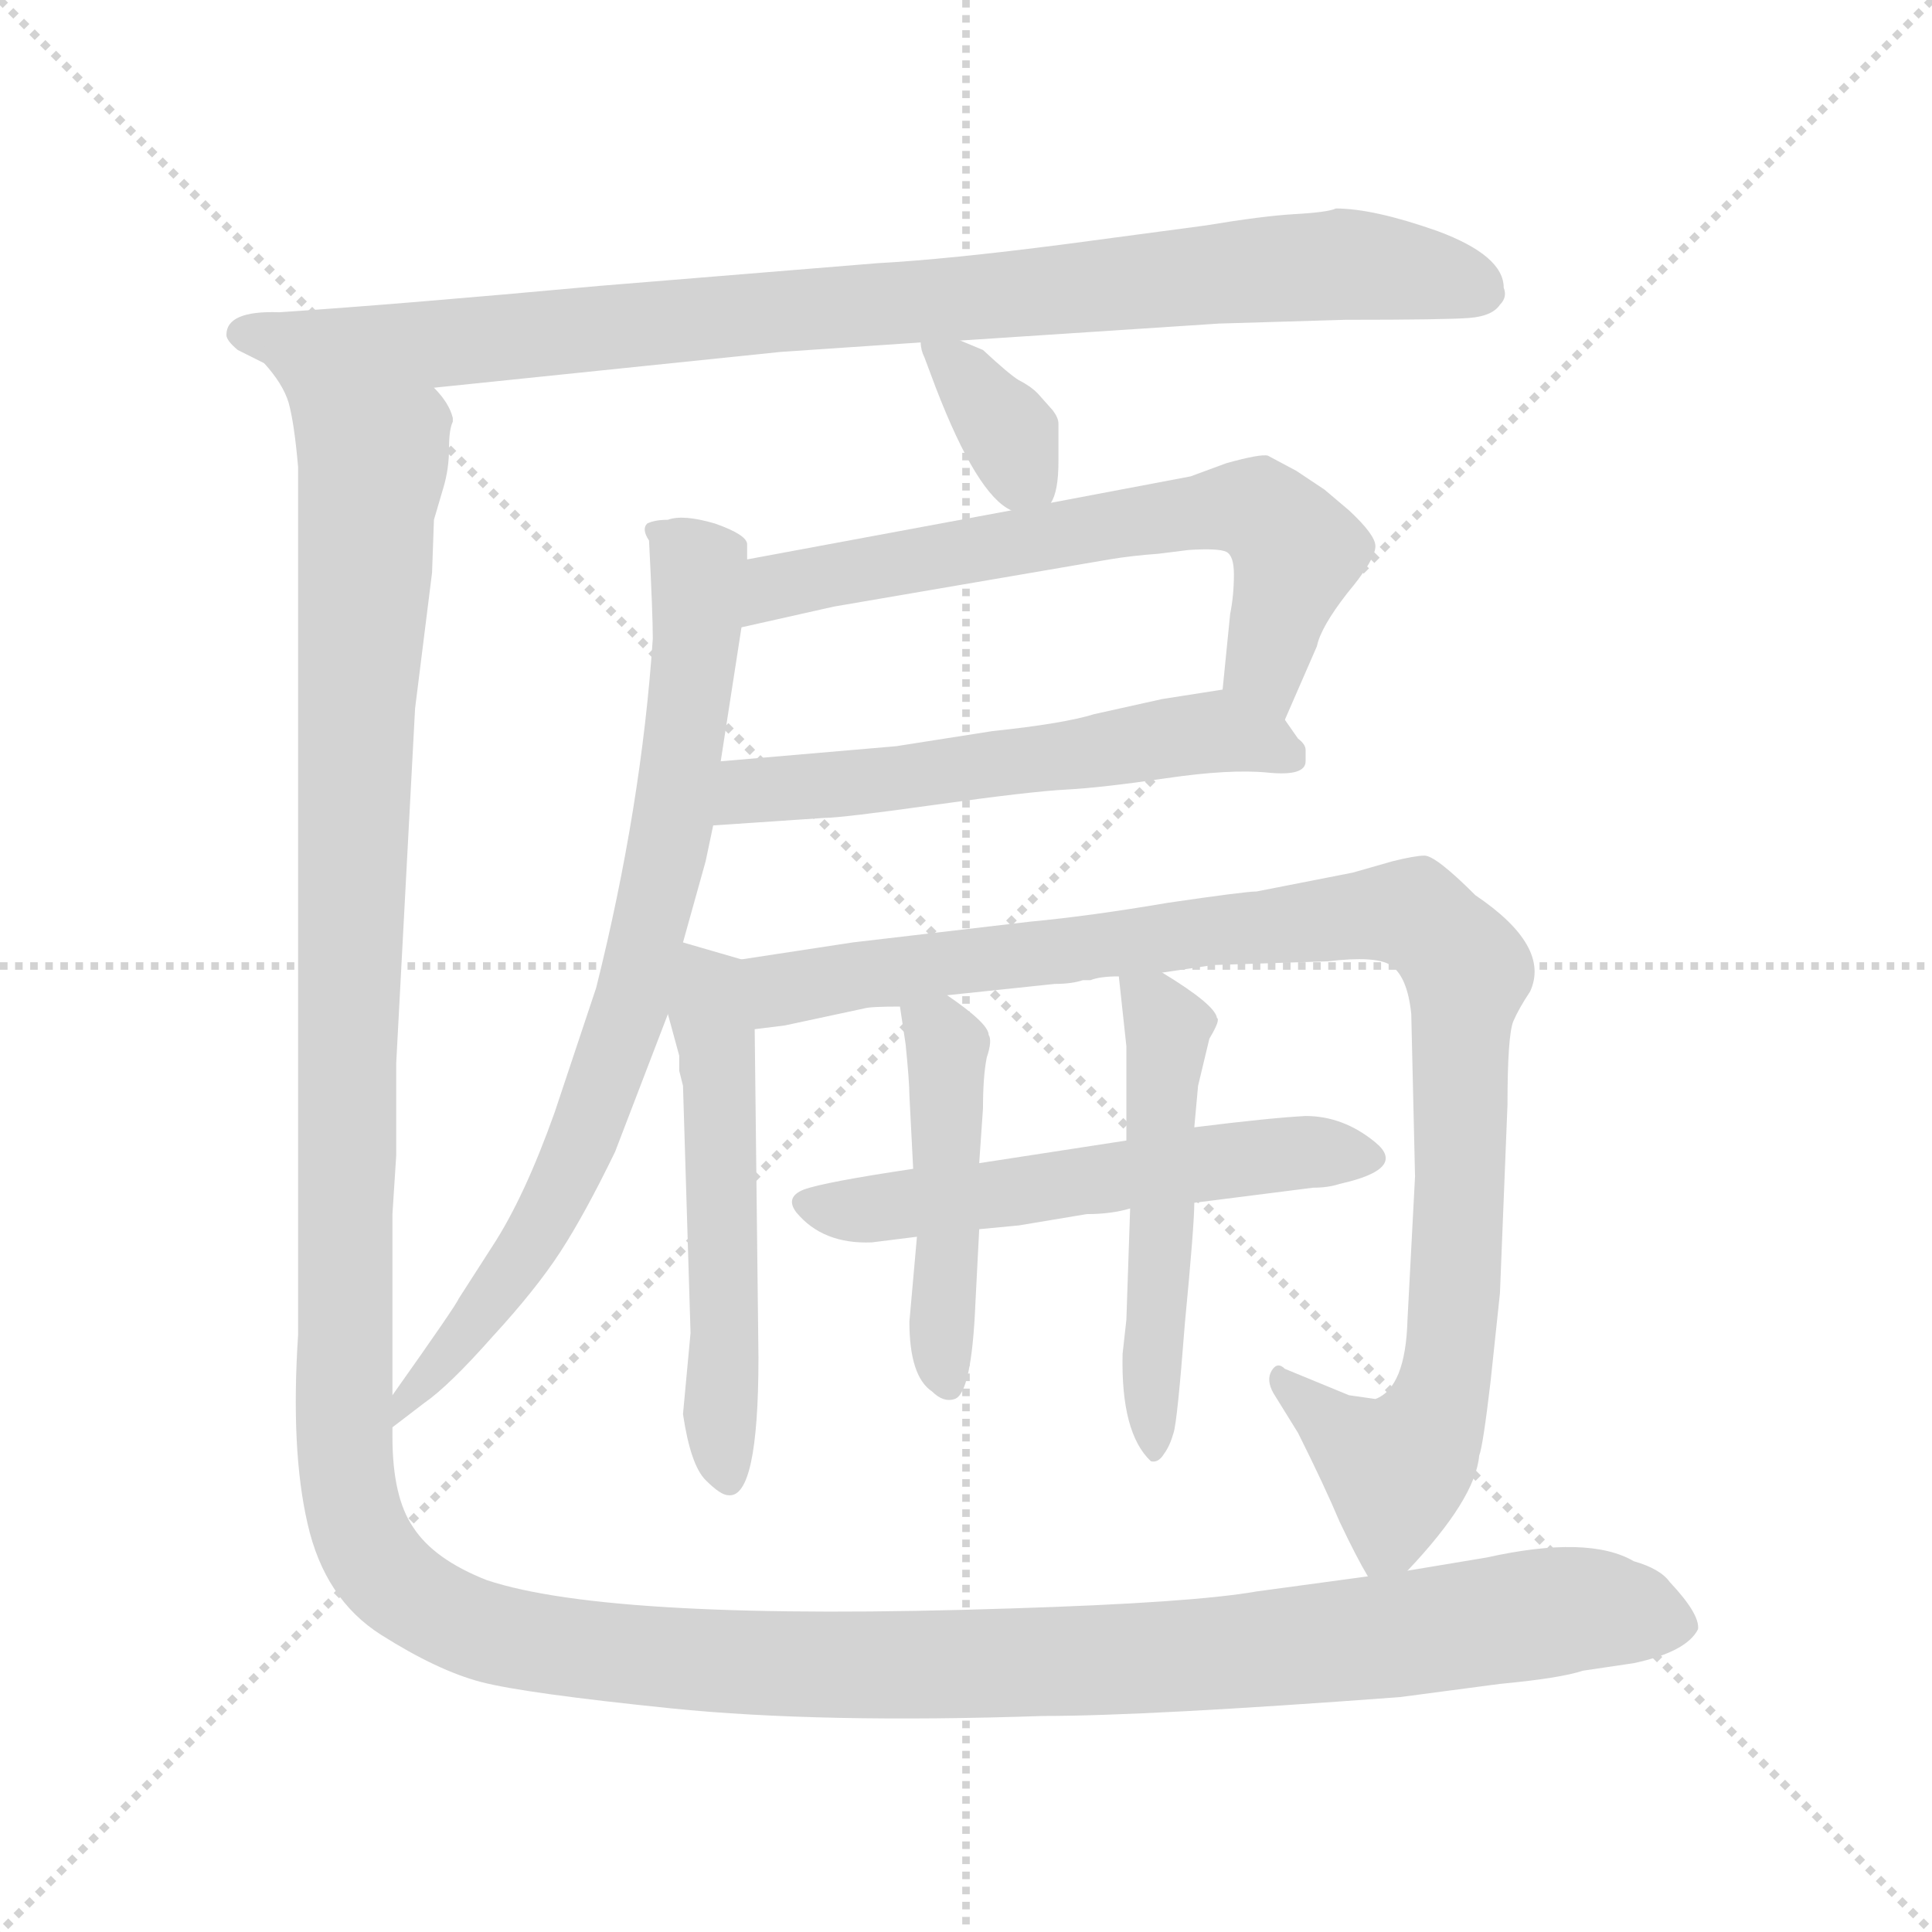 <svg xmlns="http://www.w3.org/2000/svg" version="1.1" viewBox="0 0 1024 1024">
  <g stroke="lightgray" stroke-dasharray="1,1" stroke-width="1" transform="scale(4, 4)">
    <line x1="0" y1="0" x2="256" y2="256" />
    <line x1="256" y1="0" x2="0" y2="256" />
    <line x1="128" y1="0" x2="128" y2="256" />
    <line x1="0" y1="128" x2="256" y2="128" />
  </g>
  <g transform="scale(1.0, -1.0) translate(0.0, -817.50)">
    <style type="text/css">
      
        @keyframes keyframes0 {
          from {
            stroke: blue;
            stroke-dashoffset: 916;
            stroke-width: 128;
          }
          75% {
            animation-timing-function: step-end;
            stroke: blue;
            stroke-dashoffset: 0;
            stroke-width: 128;
          }
          to {
            stroke: black;
            stroke-width: 1024;
          }
        }
        #make-me-a-hanzi-animation-0 {
          animation: keyframes0 0.995s both;
          animation-delay: 0s;
          animation-timing-function: linear;
        }
      
        @keyframes keyframes1 {
          from {
            stroke: blue;
            stroke-dashoffset: 351;
            stroke-width: 128;
          }
          53% {
            animation-timing-function: step-end;
            stroke: blue;
            stroke-dashoffset: 0;
            stroke-width: 128;
          }
          to {
            stroke: black;
            stroke-width: 1024;
          }
        }
        #make-me-a-hanzi-animation-1 {
          animation: keyframes1 0.536s both;
          animation-delay: 0.995s;
          animation-timing-function: linear;
        }
      
        @keyframes keyframes2 {
          from {
            stroke: blue;
            stroke-dashoffset: 648;
            stroke-width: 128;
          }
          68% {
            animation-timing-function: step-end;
            stroke: blue;
            stroke-dashoffset: 0;
            stroke-width: 128;
          }
          to {
            stroke: black;
            stroke-width: 1024;
          }
        }
        #make-me-a-hanzi-animation-2 {
          animation: keyframes2 0.777s both;
          animation-delay: 1.531s;
          animation-timing-function: linear;
        }
      
        @keyframes keyframes3 {
          from {
            stroke: blue;
            stroke-dashoffset: 562;
            stroke-width: 128;
          }
          65% {
            animation-timing-function: step-end;
            stroke: blue;
            stroke-dashoffset: 0;
            stroke-width: 128;
          }
          to {
            stroke: black;
            stroke-width: 1024;
          }
        }
        #make-me-a-hanzi-animation-3 {
          animation: keyframes3 0.707s both;
          animation-delay: 2.308s;
          animation-timing-function: linear;
        }
      
        @keyframes keyframes4 {
          from {
            stroke: blue;
            stroke-dashoffset: 777;
            stroke-width: 128;
          }
          72% {
            animation-timing-function: step-end;
            stroke: blue;
            stroke-dashoffset: 0;
            stroke-width: 128;
          }
          to {
            stroke: black;
            stroke-width: 1024;
          }
        }
        #make-me-a-hanzi-animation-4 {
          animation: keyframes4 0.882s both;
          animation-delay: 3.016s;
          animation-timing-function: linear;
        }
      
        @keyframes keyframes5 {
          from {
            stroke: blue;
            stroke-dashoffset: 535;
            stroke-width: 128;
          }
          64% {
            animation-timing-function: step-end;
            stroke: blue;
            stroke-dashoffset: 0;
            stroke-width: 128;
          }
          to {
            stroke: black;
            stroke-width: 1024;
          }
        }
        #make-me-a-hanzi-animation-5 {
          animation: keyframes5 0.685s both;
          animation-delay: 3.898s;
          animation-timing-function: linear;
        }
      
        @keyframes keyframes6 {
          from {
            stroke: blue;
            stroke-dashoffset: 1001;
            stroke-width: 128;
          }
          77% {
            animation-timing-function: step-end;
            stroke: blue;
            stroke-dashoffset: 0;
            stroke-width: 128;
          }
          to {
            stroke: black;
            stroke-width: 1024;
          }
        }
        #make-me-a-hanzi-animation-6 {
          animation: keyframes6 1.065s both;
          animation-delay: 4.583s;
          animation-timing-function: linear;
        }
      
        @keyframes keyframes7 {
          from {
            stroke: blue;
            stroke-dashoffset: 543;
            stroke-width: 128;
          }
          64% {
            animation-timing-function: step-end;
            stroke: blue;
            stroke-dashoffset: 0;
            stroke-width: 128;
          }
          to {
            stroke: black;
            stroke-width: 1024;
          }
        }
        #make-me-a-hanzi-animation-7 {
          animation: keyframes7 0.692s both;
          animation-delay: 5.648s;
          animation-timing-function: linear;
        }
      
        @keyframes keyframes8 {
          from {
            stroke: blue;
            stroke-dashoffset: 459;
            stroke-width: 128;
          }
          60% {
            animation-timing-function: step-end;
            stroke: blue;
            stroke-dashoffset: 0;
            stroke-width: 128;
          }
          to {
            stroke: black;
            stroke-width: 1024;
          }
        }
        #make-me-a-hanzi-animation-8 {
          animation: keyframes8 0.624s both;
          animation-delay: 6.34s;
          animation-timing-function: linear;
        }
      
        @keyframes keyframes9 {
          from {
            stroke: blue;
            stroke-dashoffset: 508;
            stroke-width: 128;
          }
          62% {
            animation-timing-function: step-end;
            stroke: blue;
            stroke-dashoffset: 0;
            stroke-width: 128;
          }
          to {
            stroke: black;
            stroke-width: 1024;
          }
        }
        #make-me-a-hanzi-animation-9 {
          animation: keyframes9 0.663s both;
          animation-delay: 6.964s;
          animation-timing-function: linear;
        }
      
        @keyframes keyframes10 {
          from {
            stroke: blue;
            stroke-dashoffset: 1620;
            stroke-width: 128;
          }
          84% {
            animation-timing-function: step-end;
            stroke: blue;
            stroke-dashoffset: 0;
            stroke-width: 128;
          }
          to {
            stroke: black;
            stroke-width: 1024;
          }
        }
        #make-me-a-hanzi-animation-10 {
          animation: keyframes10 1.568s both;
          animation-delay: 7.627s;
          animation-timing-function: linear;
        }
      
    </style>
    
      <path d="M 230 612 L 414 631 L 488 636 L 509 637 L 646 646 L 713 648 Q 767 648 779 649 Q 791 650 795 656 Q 799 660 797 665 Q 797 682 762 695 Q 728 707 708 707 Q 704 705 686 704 Q 669 703 639 698 L 564 688 Q 502 680 465 678 L 318 666 Q 209 656 148 652 Q 120 653 120 640 Q 120 637 126 632 L 140 625 C 166 610 200 609 230 612 Z" fill="lightgray" />
    
      <path d="M 488 636 Q 488 632 490 628 L 496 612 Q 518 555 536 547 C 551 539 551 539 557 551 Q 561 557 561 573 L 561 593 Q 561 596 558 600 L 550 609 Q 546 613 540 616 Q 535 619 521 632 L 509 637 C 487 646 487 646 488 636 Z" fill="lightgray" />
    
      <path d="M 393 485 L 442 496 L 588 521 Q 600 523 614 524 L 630 526 Q 646 527 650 525 Q 654 523 654 513 Q 654 502 652 492 L 648 452 C 645 422 669 408 681 436 L 698 475 Q 700 485 714 503 Q 729 521 729 528 Q 729 534 715 547 L 702 558 L 687 568 L 672 576 Q 668 577 650 572 L 631 565 L 557 551 L 536 547 L 396 521 C 367 516 364 478 393 485 Z" fill="lightgray" />
    
      <path d="M 526 430 L 475 422 L 382 414 C 352 411 348 378 378 380 L 437 384 Q 446 384 496 391 Q 546 398 565 399 Q 584 400 618 405 Q 652 410 672 408 Q 692 406 692 414 L 692 420 Q 692 423 688 426 L 681 436 C 668 455 668 455 648 452 L 616 447 L 580 439 Q 564 434 526 430 Z" fill="lightgray" />
    
      <path d="M 208 61 L 225 74 Q 238 83 261 109 Q 284 134 297 154 Q 310 174 326 207 L 354 280 L 362 318 L 374 361 L 378 380 L 382 414 L 393 485 L 396 521 L 396 529 Q 396 534 379 540 Q 362 545 354 542 Q 347 542 343 540 Q 340 537 344 531 Q 346 492 346 479 Q 340 390 316 294 L 294 228 Q 278 183 261 157 L 243 129 Q 242 126 208 78 C 191 53 184 43 208 61 Z" fill="lightgray" />
    
      <path d="M 354 280 L 360 258 L 360 250 L 362 242 L 366 111 L 362 68 Q 366 41 374 33 Q 382 25 386 25 Q 402 23 402 98 L 400 272 C 400 302 400 307 393 309 L 362 318 C 342 324 346 309 354 280 Z" fill="lightgray" />
    
      <path d="M 616 302 L 643 306 L 704 308 Q 729 311 737 306 Q 746 300 748 280 L 750 194 L 746 118 Q 745 82 729 76 L 715 78 L 681 92 Q 677 96 674 91 Q 671 86 675 79 L 688 58 Q 702 30 710 11 Q 719 -8 725 -18 C 732 -31 732 -31 746 -15 Q 782 23 784 46 Q 786 51 790 85 L 795 132 L 799 232 Q 799 268 802 276 Q 805 283 811 292 Q 822 316 782 343 Q 761 364 755 364 Q 750 364 738 361 L 717 355 L 666 345 Q 660 345 619 339 Q 578 332 546 329 L 452 318 L 393 309 C 363 304 370 267 400 272 L 416 274 L 458 283 Q 461 284 477 284 L 502 290 L 559 296 Q 568 296 574 298 L 578 298 Q 583 300 593 300 L 616 302 Z" fill="lightgray" />
    
      <path d="M 484 198 Q 437 191 426 187 Q 416 183 422 175 Q 436 158 462 159 L 486 162 L 519 166 L 540 168 L 576 174 Q 589 174 599 177 L 633 180 L 696 188 Q 704 188 710 190 Q 746 198 729 212 Q 712 226 692 226 Q 673 225 633 220 L 597 213 L 519 201 L 484 198 Z" fill="lightgray" />
    
      <path d="M 477 284 L 480 264 Q 482 244 482 237 L 484 198 L 486 162 L 482 117 Q 482 88 494 80 Q 500 74 506 76 Q 515 79 517 127 L 519 166 L 519 201 L 521 230 Q 521 247 523 257 Q 526 266 524 269 Q 524 275 502 290 C 477 307 473 310 477 284 Z" fill="lightgray" />
    
      <path d="M 635 242 L 641 267 Q 647 277 645 278 Q 644 285 616 302 C 591 318 591 318 593 300 L 597 263 L 597 213 L 599 177 L 597 118 L 595 100 Q 594 58 610 43 Q 614 42 617 47 Q 620 51 622 58 Q 624 64 628 116 Q 633 168 633 180 L 633 220 L 635 242 Z" fill="lightgray" />
    
      <path d="M 725 -18 L 666 -26 Q 632 -32 536 -35 Q 324 -42 258 -20 Q 230 -9 219 8 Q 208 24 208 56 L 208 61 L 208 78 L 208 174 L 210 205 L 210 254 L 220 442 L 229 514 L 230 542 L 235 559 Q 238 569 238 580 Q 238 590 240 594 L 240 596 Q 238 604 230 612 C 224 641 128 653 140 625 Q 150 614 153 604 Q 156 593 158 570 L 158 110 Q 154 49 163 10 Q 172 -30 202 -49 Q 232 -68 255 -74 Q 278 -80 356 -88 Q 435 -96 553 -92 Q 608 -92 742 -82 L 795 -75 Q 827 -72 839 -68 L 866 -64 Q 894 -58 900 -46 Q 901 -38 885 -21 Q 880 -14 866 -10 Q 842 4 788 -8 L 746 -15 L 725 -18 Z" fill="lightgray" />
    
    
      <clipPath id="make-me-a-hanzi-clip-0">
        <path d="M 230 612 L 414 631 L 488 636 L 509 637 L 646 646 L 713 648 Q 767 648 779 649 Q 791 650 795 656 Q 799 660 797 665 Q 797 682 762 695 Q 728 707 708 707 Q 704 705 686 704 Q 669 703 639 698 L 564 688 Q 502 680 465 678 L 318 666 Q 209 656 148 652 Q 120 653 120 640 Q 120 637 126 632 L 140 625 C 166 610 200 609 230 612 Z" />
      </clipPath>
      <path clip-path="url(#make-me-a-hanzi-clip-0)" d="M 129 641 L 235 635 L 711 678 L 763 672 L 785 663" fill="none" id="make-me-a-hanzi-animation-0" stroke-dasharray="788 1576" stroke-linecap="round" />
    
      <clipPath id="make-me-a-hanzi-clip-1">
        <path d="M 488 636 Q 488 632 490 628 L 496 612 Q 518 555 536 547 C 551 539 551 539 557 551 Q 561 557 561 573 L 561 593 Q 561 596 558 600 L 550 609 Q 546 613 540 616 Q 535 619 521 632 L 509 637 C 487 646 487 646 488 636 Z" />
      </clipPath>
      <path clip-path="url(#make-me-a-hanzi-clip-1)" d="M 493 633 L 515 614 L 550 558" fill="none" id="make-me-a-hanzi-animation-1" stroke-dasharray="223 446" stroke-linecap="round" />
    
      <clipPath id="make-me-a-hanzi-clip-2">
        <path d="M 393 485 L 442 496 L 588 521 Q 600 523 614 524 L 630 526 Q 646 527 650 525 Q 654 523 654 513 Q 654 502 652 492 L 648 452 C 645 422 669 408 681 436 L 698 475 Q 700 485 714 503 Q 729 521 729 528 Q 729 534 715 547 L 702 558 L 687 568 L 672 576 Q 668 577 650 572 L 631 565 L 557 551 L 536 547 L 396 521 C 367 516 364 478 393 485 Z" />
      </clipPath>
      <path clip-path="url(#make-me-a-hanzi-clip-2)" d="M 398 491 L 422 510 L 582 539 L 666 548 L 687 525 L 671 470 L 678 445" fill="none" id="make-me-a-hanzi-animation-2" stroke-dasharray="520 1040" stroke-linecap="round" />
    
      <clipPath id="make-me-a-hanzi-clip-3">
        <path d="M 526 430 L 475 422 L 382 414 C 352 411 348 378 378 380 L 437 384 Q 446 384 496 391 Q 546 398 565 399 Q 584 400 618 405 Q 652 410 672 408 Q 692 406 692 414 L 692 420 Q 692 423 688 426 L 681 436 C 668 455 668 455 648 452 L 616 447 L 580 439 Q 564 434 526 430 Z" />
      </clipPath>
      <path clip-path="url(#make-me-a-hanzi-clip-3)" d="M 385 385 L 407 400 L 483 405 L 635 429 L 683 417" fill="none" id="make-me-a-hanzi-animation-3" stroke-dasharray="434 868" stroke-linecap="round" />
    
      <clipPath id="make-me-a-hanzi-clip-4">
        <path d="M 208 61 L 225 74 Q 238 83 261 109 Q 284 134 297 154 Q 310 174 326 207 L 354 280 L 362 318 L 374 361 L 378 380 L 382 414 L 393 485 L 396 521 L 396 529 Q 396 534 379 540 Q 362 545 354 542 Q 347 542 343 540 Q 340 537 344 531 Q 346 492 346 479 Q 340 390 316 294 L 294 228 Q 278 183 261 157 L 243 129 Q 242 126 208 78 C 191 53 184 43 208 61 Z" />
      </clipPath>
      <path clip-path="url(#make-me-a-hanzi-clip-4)" d="M 349 536 L 370 516 L 370 481 L 358 388 L 336 290 L 293 179 L 247 111 L 230 90 L 219 86 L 211 65" fill="none" id="make-me-a-hanzi-animation-4" stroke-dasharray="649 1298" stroke-linecap="round" />
    
      <clipPath id="make-me-a-hanzi-clip-5">
        <path d="M 354 280 L 360 258 L 360 250 L 362 242 L 366 111 L 362 68 Q 366 41 374 33 Q 382 25 386 25 Q 402 23 402 98 L 400 272 C 400 302 400 307 393 309 L 362 318 C 342 324 346 309 354 280 Z" />
      </clipPath>
      <path clip-path="url(#make-me-a-hanzi-clip-5)" d="M 365 311 L 376 294 L 380 264 L 385 36" fill="none" id="make-me-a-hanzi-animation-5" stroke-dasharray="407 814" stroke-linecap="round" />
    
      <clipPath id="make-me-a-hanzi-clip-6">
        <path d="M 616 302 L 643 306 L 704 308 Q 729 311 737 306 Q 746 300 748 280 L 750 194 L 746 118 Q 745 82 729 76 L 715 78 L 681 92 Q 677 96 674 91 Q 671 86 675 79 L 688 58 Q 702 30 710 11 Q 719 -8 725 -18 C 732 -31 732 -31 746 -15 Q 782 23 784 46 Q 786 51 790 85 L 795 132 L 799 232 Q 799 268 802 276 Q 805 283 811 292 Q 822 316 782 343 Q 761 364 755 364 Q 750 364 738 361 L 717 355 L 666 345 Q 660 345 619 339 Q 578 332 546 329 L 452 318 L 393 309 C 363 304 370 267 400 272 L 416 274 L 458 283 Q 461 284 477 284 L 502 290 L 559 296 Q 568 296 574 298 L 578 298 Q 583 300 593 300 L 616 302 Z" />
      </clipPath>
      <path clip-path="url(#make-me-a-hanzi-clip-6)" d="M 403 279 L 415 293 L 462 302 L 749 333 L 778 303 L 764 78 L 740 39 L 678 85" fill="none" id="make-me-a-hanzi-animation-6" stroke-dasharray="873 1746" stroke-linecap="round" />
    
      <clipPath id="make-me-a-hanzi-clip-7">
        <path d="M 484 198 Q 437 191 426 187 Q 416 183 422 175 Q 436 158 462 159 L 486 162 L 519 166 L 540 168 L 576 174 Q 589 174 599 177 L 633 180 L 696 188 Q 704 188 710 190 Q 746 198 729 212 Q 712 226 692 226 Q 673 225 633 220 L 597 213 L 519 201 L 484 198 Z" />
      </clipPath>
      <path clip-path="url(#make-me-a-hanzi-clip-7)" d="M 433 178 L 511 182 L 676 206 L 718 202" fill="none" id="make-me-a-hanzi-animation-7" stroke-dasharray="415 830" stroke-linecap="round" />
    
      <clipPath id="make-me-a-hanzi-clip-8">
        <path d="M 477 284 L 480 264 Q 482 244 482 237 L 484 198 L 486 162 L 482 117 Q 482 88 494 80 Q 500 74 506 76 Q 515 79 517 127 L 519 166 L 519 201 L 521 230 Q 521 247 523 257 Q 526 266 524 269 Q 524 275 502 290 C 477 307 473 310 477 284 Z" />
      </clipPath>
      <path clip-path="url(#make-me-a-hanzi-clip-8)" d="M 485 280 L 502 263 L 502 84" fill="none" id="make-me-a-hanzi-animation-8" stroke-dasharray="331 662" stroke-linecap="round" />
    
      <clipPath id="make-me-a-hanzi-clip-9">
        <path d="M 635 242 L 641 267 Q 647 277 645 278 Q 644 285 616 302 C 591 318 591 318 593 300 L 597 263 L 597 213 L 599 177 L 597 118 L 595 100 Q 594 58 610 43 Q 614 42 617 47 Q 620 51 622 58 Q 624 64 628 116 Q 633 168 633 180 L 633 220 L 635 242 Z" />
      </clipPath>
      <path clip-path="url(#make-me-a-hanzi-clip-9)" d="M 599 294 L 614 282 L 619 266 L 610 50" fill="none" id="make-me-a-hanzi-animation-9" stroke-dasharray="380 760" stroke-linecap="round" />
    
      <clipPath id="make-me-a-hanzi-clip-10">
        <path d="M 725 -18 L 666 -26 Q 632 -32 536 -35 Q 324 -42 258 -20 Q 230 -9 219 8 Q 208 24 208 56 L 208 61 L 208 78 L 208 174 L 210 205 L 210 254 L 220 442 L 229 514 L 230 542 L 235 559 Q 238 569 238 580 Q 238 590 240 594 L 240 596 Q 238 604 230 612 C 224 641 128 653 140 625 Q 150 614 153 604 Q 156 593 158 570 L 158 110 Q 154 49 163 10 Q 172 -30 202 -49 Q 232 -68 255 -74 Q 278 -80 356 -88 Q 435 -96 553 -92 Q 608 -92 742 -82 L 795 -75 Q 827 -72 839 -68 L 866 -64 Q 894 -58 900 -46 Q 901 -38 885 -21 Q 880 -14 866 -10 Q 842 4 788 -8 L 746 -15 L 725 -18 Z" />
      </clipPath>
      <path clip-path="url(#make-me-a-hanzi-clip-10)" d="M 147 622 L 175 601 L 198 573 L 186 356 L 182 56 L 189 9 L 205 -18 L 235 -39 L 265 -49 L 390 -64 L 651 -59 L 833 -35 L 890 -44" fill="none" id="make-me-a-hanzi-animation-10" stroke-dasharray="1492 2984" stroke-linecap="round" />
    
  </g>
</svg>